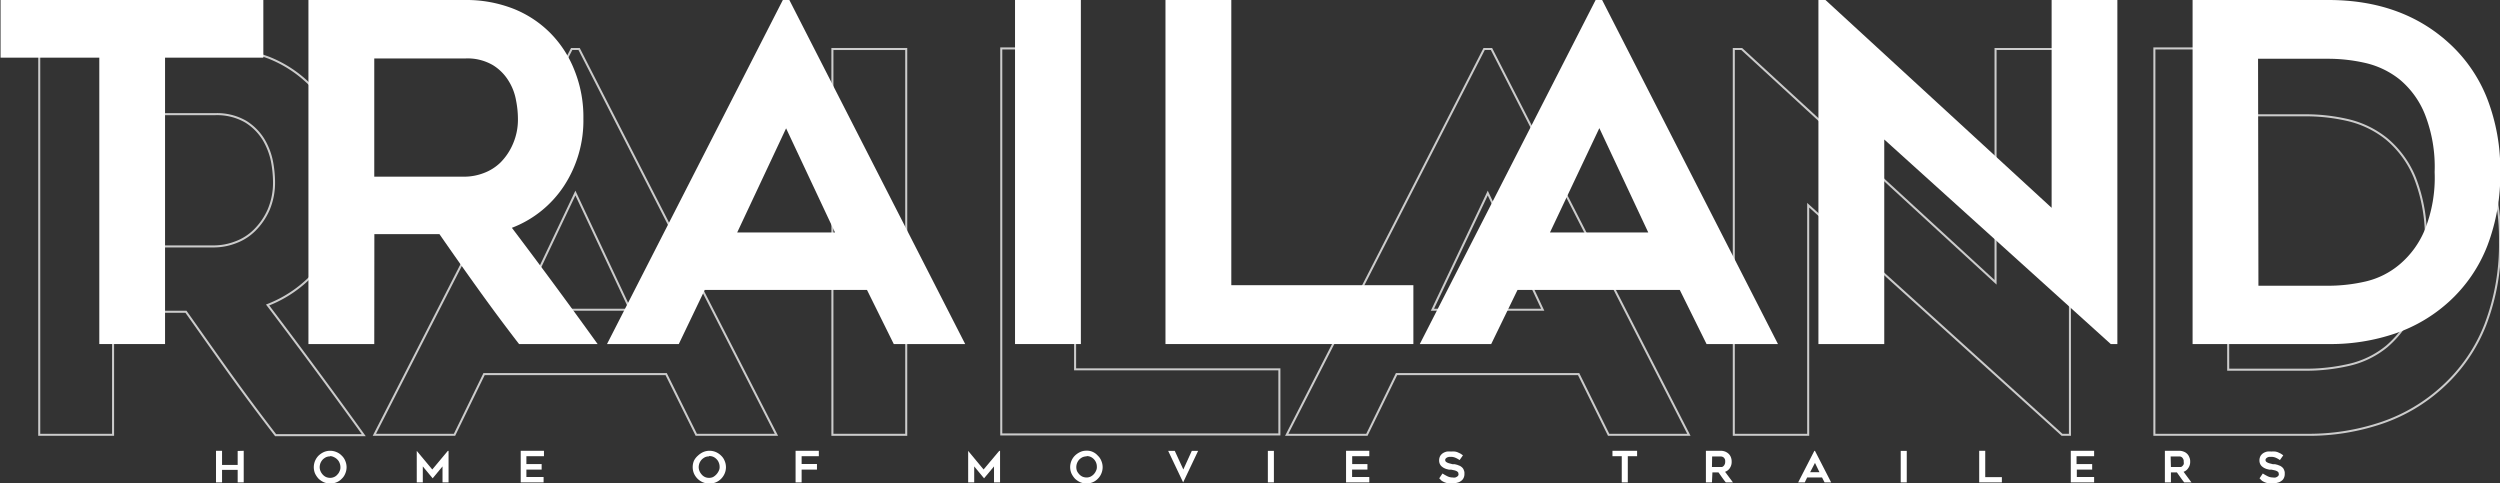 <svg id="trailand-slogo" xmlns="http://www.w3.org/2000/svg" viewBox="0 0 268.86 51.97"><rect x="0" y="0" width="268.86" height="51.97" fill="#333333" stroke="none"/><defs><style>.cls-1{fill:#fff;}.cls-2{opacity:0.75;}.cls-3{fill:none;stroke:#fff;stroke-miterlimit:10;stroke-width:0.22px;}</style></defs><path class="cls-1" d="M26.21,48.48v3.4h-.65V50.53H23.88v1.35h-.65v-3.4h.65V50h1.68v-1.5Z"/><path class="cls-1" d="M35.5,52a1.8,1.8,0,0,1-.68-.14,2.06,2.06,0,0,1-.56-.38,2.21,2.21,0,0,1-.38-.56A1.77,1.77,0,0,1,34.26,49a2.06,2.06,0,0,1,.56-.38,1.72,1.72,0,0,1,1.37,0,1.59,1.59,0,0,1,.56.38,1.51,1.51,0,0,1,.38.56,1.72,1.72,0,0,1,0,1.37,1.51,1.51,0,0,1-.38.56,1.59,1.59,0,0,1-.56.38A1.77,1.77,0,0,1,35.5,52Zm0-2.92a1.12,1.12,0,0,0-.44.09,1.4,1.4,0,0,0-.35.25,1.31,1.31,0,0,0-.24.37,1.33,1.33,0,0,0-.09.44,1.12,1.12,0,0,0,.09.44,1.31,1.31,0,0,0,.24.37,1.1,1.1,0,0,0,.35.26,1.12,1.12,0,0,0,.44.09,1,1,0,0,0,.43-.09.92.92,0,0,0,.35-.26,1,1,0,0,0,.24-.37.85.85,0,0,0,.09-.44,1.12,1.12,0,0,0-.09-.44,1,1,0,0,0-.24-.37,1.12,1.12,0,0,0-.35-.25,1,1,0,0,0-.42-.12Z"/><path class="cls-1" d="M48.24,48.49v3.39h-.65V50.16l-1.06,1.28-1.06-1.28v1.72h-.65V48.49h0l1.67,2,1.67-2Z"/><path class="cls-1" d="M56.61,49.06v.85h1.64v.59H56.61v.8h1.85v.58H56v-3.4h2.5v.58Z"/><path class="cls-1" d="M76.25,52a1.8,1.8,0,0,1-.68-.14,1.83,1.83,0,0,1-.94-.94,1.81,1.81,0,0,1,0-1.37,1.78,1.78,0,0,1,.43-.55,2.06,2.06,0,0,1,.56-.38,1.72,1.72,0,0,1,1.37,0,1.79,1.79,0,0,1,.56.38,1.51,1.51,0,0,1,.38.56,1.72,1.72,0,0,1,0,1.37,1.77,1.77,0,0,1-.94.94A1.68,1.68,0,0,1,76.25,52Zm0-2.92a1.11,1.11,0,0,0-.43.09,1.4,1.4,0,0,0-.35.25,1.31,1.31,0,0,0-.24.37,1.33,1.33,0,0,0-.09.44,1.12,1.12,0,0,0,.09.44,1.31,1.31,0,0,0,.24.37,1,1,0,0,0,.78.35,1,1,0,0,0,.44-.09,1.47,1.47,0,0,0,.61-.67.85.85,0,0,0,.09-.44,1.12,1.12,0,0,0-.09-.44,1,1,0,0,0-.24-.37,1.12,1.12,0,0,0-.35-.25,1,1,0,0,0-.46-.08Z"/><path class="cls-1" d="M86.21,49.06v.84h1.65v.6H86.21v1.38h-.65v-3.4h2.5v.58Z"/><path class="cls-1" d="M107.55,48.49v3.39h-.65V50.16l-1.07,1.28-1.06-1.28v1.72h-.65V48.49h0l1.66,2,1.68-2Z"/><path class="cls-1" d="M116.86,52a1.85,1.85,0,0,1-.69-.14,2.06,2.06,0,0,1-.56-.38,2.21,2.21,0,0,1-.38-.56,1.75,1.75,0,0,1,.38-1.93,2.06,2.06,0,0,1,.56-.38,1.53,1.53,0,0,1,.69-.14,1.43,1.43,0,0,1,.68.14,1.55,1.55,0,0,1,.52.39,1.51,1.51,0,0,1,.38.56,1.72,1.72,0,0,1,0,1.37,1.64,1.64,0,0,1-.38.56,1.59,1.59,0,0,1-.56.38A1.74,1.74,0,0,1,116.86,52Zm0-2.92a1.12,1.12,0,0,0-.44.09,1.4,1.4,0,0,0-.35.25,1.21,1.21,0,0,0-.24,1.25,1.5,1.5,0,0,0,.23.33,1.1,1.1,0,0,0,.35.26,1.12,1.12,0,0,0,.44.09,1,1,0,0,0,.43-.09,1.24,1.24,0,0,0,.59-.63.85.85,0,0,0,.09-.44,1.15,1.15,0,0,0-.68-1.06,1,1,0,0,0-.42-.08Z"/><path class="cls-1" d="M128.85,48.49l-1.61,3.39h0l-1.61-3.39h.71l.92,2,.91-2Z"/><path class="cls-1" d="M137,51.88h-.65V48.49H137Z"/><path class="cls-1" d="M145.42,49.06v.85h1.64v.59h-1.65v.8h1.85v.58h-2.5v-3.4h2.5v.58Z"/><path class="cls-1" d="M154.78,51.44l.35-.52a5.54,5.54,0,0,0,.53.3,1.28,1.28,0,0,0,.57.13.66.66,0,0,0,.28,0,.63.63,0,0,0,.2-.1.31.31,0,0,0,.13-.15.22.22,0,0,0,0-.16.19.19,0,0,0-.06-.17.43.43,0,0,0-.17-.12,1,1,0,0,0-.25-.08l-.29-.06h-.24l-.28-.07a1.69,1.69,0,0,1-.28-.12,1.44,1.44,0,0,1-.25-.18.81.81,0,0,1-.18-.26.89.89,0,0,1-.07-.36,1,1,0,0,1,.12-.49,1,1,0,0,1,.31-.31,1.35,1.35,0,0,1,.42-.16,3.23,3.23,0,0,1,.44,0,2.41,2.41,0,0,1,.38,0,1.16,1.16,0,0,1,.32.08l.28.13c.09.06.19.12.29.2l-.36.51a2.37,2.37,0,0,0-.47-.26,1.18,1.18,0,0,0-.46-.09h-.2l-.2.06a.83.83,0,0,0-.16.12.28.28,0,0,0-.06.18.34.34,0,0,0,.08.17.93.93,0,0,0,.19.11,1.21,1.21,0,0,0,.25.08l.27.07h.23l.28.07.28.11a1.14,1.14,0,0,1,.25.18.65.65,0,0,1,.17.27.75.75,0,0,1,.07.39.93.93,0,0,1-.09.46.76.76,0,0,1-.27.32,1,1,0,0,1-.41.19,1.77,1.77,0,0,1-.52.07,1.85,1.85,0,0,1-.47,0,2.59,2.59,0,0,1-.37-.11,2.29,2.29,0,0,1-.31-.16Z"/><path class="cls-1" d="M176.06,49.06h-1v2.82h-.65V49.06h-1v-.58h2.65Z"/><path class="cls-1" d="M184.11,51.88h-.65v-3.4h1.6a1.28,1.28,0,0,1,.48.09,1.18,1.18,0,0,1,.37.24,1,1,0,0,1,.24.37,1.26,1.26,0,0,1,.08.47,1.17,1.17,0,0,1-.19.68,1,1,0,0,1-.52.41l.85,1.14h-.77c-.14-.17-.27-.35-.4-.53l-.39-.55h-.65Zm0-1.66h1.08a.34.34,0,0,0,.17-.11.36.36,0,0,0,.12-.18.43.43,0,0,0,.05-.25.49.49,0,0,0,0-.17.37.37,0,0,0-.07-.2.49.49,0,0,0-.16-.16.6.6,0,0,0-.27-.06h-.9Z"/><path class="cls-1" d="M193.38,51.88l1.74-3.39h.07l1.74,3.39h-.71l-.27-.53h-1.6l-.26.53Zm1.29-1.1h1l-.48-1Z"/><path class="cls-1" d="M205.06,51.88h-.65V48.49h.65Z"/><path class="cls-1" d="M215.29,51.31v.57h-2.44v-3.4h.65v2.83Z"/><path class="cls-1" d="M223.32,49.06v.85H225v.59h-1.65v.8h1.86v.58h-2.51v-3.4h2.51v.58Z"/><path class="cls-1" d="M233.47,51.88h-.65v-3.4h1.54a1.28,1.28,0,0,1,.48.09,1,1,0,0,1,.61.61,1,1,0,0,1,.09.47,1.11,1.11,0,0,1-.2.68,1,1,0,0,1-.51.41l.85,1.14h-.78c-.14-.17-.27-.35-.4-.53l-.39-.55h-.64Zm0-1.66h1.08a.31.31,0,0,0,.16-.11.46.46,0,0,0,.13-.18.43.43,0,0,0,0-.25.49.49,0,0,0,0-.17.5.5,0,0,0-.08-.2.46.46,0,0,0-.15-.16.45.45,0,0,0-.28-.06h-.89Z"/><path class="cls-1" d="M243,51.44l.35-.52a5.54,5.54,0,0,0,.53.3,1.28,1.28,0,0,0,.57.13.66.66,0,0,0,.28,0,.63.63,0,0,0,.2-.1.31.31,0,0,0,.13-.15.22.22,0,0,0,0-.16.19.19,0,0,0-.06-.17.43.43,0,0,0-.17-.12,1,1,0,0,0-.25-.08l-.29-.06h-.24l-.28-.07a1.69,1.69,0,0,1-.28-.12,1.44,1.44,0,0,1-.25-.18.81.81,0,0,1-.18-.26.89.89,0,0,1-.07-.36,1,1,0,0,1,.12-.49,1,1,0,0,1,.31-.31,1.35,1.35,0,0,1,.42-.16,3.23,3.23,0,0,1,.44,0,2.41,2.41,0,0,1,.38,0,1.16,1.16,0,0,1,.32.08l.28.13c.09.06.19.12.29.2l-.36.51a2.28,2.28,0,0,0-.46-.26,1.19,1.19,0,0,0-.47-.09h-.19a.58.58,0,0,0-.37.18.28.28,0,0,0-.06.18.34.34,0,0,0,.08.17.93.93,0,0,0,.19.11,1.21,1.21,0,0,0,.25.08l.27.07h.23l.28.07.28.11a1.14,1.14,0,0,1,.25.18.65.65,0,0,1,.17.27.75.75,0,0,1,.07.39.93.93,0,0,1-.09.46.7.7,0,0,1-.27.32,1,1,0,0,1-.41.19,1.77,1.77,0,0,1-.52.07,1.85,1.85,0,0,1-.47,0,2.59,2.59,0,0,1-.37-.11,2.29,2.29,0,0,1-.31-.16Z"/><path class="cls-1" d="M28.32,6.2H17.75V37H10.68V6.2H.06V0H28.32Z"/><path class="cls-1" d="M40.25,37H33.17V0H50a13.9,13.9,0,0,1,5.19.93,11.65,11.65,0,0,1,4,2.63,11.84,11.84,0,0,1,2.61,4.05,13.41,13.41,0,0,1,.94,5.13A12.82,12.82,0,0,1,60.65,20a11.7,11.7,0,0,1-5.6,4.5q4.68,6.19,9.22,12.5H55.82q-2.22-2.88-4.33-5.82t-4.23-6h-7Zm0-18H50a5.87,5.87,0,0,0,2-.38,5.14,5.14,0,0,0,1.84-1.16,6.36,6.36,0,0,0,1.33-2,6.55,6.55,0,0,0,.53-2.73,10.25,10.25,0,0,0-.2-1.92,5.83,5.83,0,0,0-.81-2.12A5.11,5.11,0,0,0,53,7a5.4,5.4,0,0,0-3-.71H40.25Z"/><path class="cls-1" d="M65.28,37,84.19,0h.7L103.8,37H96.12l-2.88-5.82H75.79L73,37Zm14-12H89.8l-5.26-11.2Z"/><path class="cls-1" d="M116.24,37h-7.08V0h7.08Z"/><path class="cls-1" d="M152,30.67V37H125.34V0h7.08V30.67Z"/><path class="cls-1" d="M152.69,37,171.6,0h.7l18.91,37h-7.68l-2.88-5.82H163.2L160.37,37Zm14-12h10.57L172,13.78Z"/><path class="cls-1" d="M227,37,202.64,15V37h-7.08V0h.76l24.32,22.35V0h7.07V37Z"/><path class="cls-1" d="M250.39,37H235.8V0h14.59q7.92,0,13,4.65a15.91,15.91,0,0,1,4.11,6,21.13,21.13,0,0,1,1.39,7.86,21.44,21.44,0,0,1-1.39,7.92,15.91,15.91,0,0,1-4.11,6,16.51,16.51,0,0,1-5.79,3.43A21.51,21.51,0,0,1,250.39,37Zm-7.51-6.27h7.53a17.91,17.91,0,0,0,4-.46,8.75,8.75,0,0,0,3.65-1.83,9.7,9.7,0,0,0,2.71-3.72,15.06,15.06,0,0,0,1.06-6.22,15.46,15.46,0,0,0-1.06-6.24,9.43,9.43,0,0,0-2.71-3.72,9.23,9.23,0,0,0-3.69-1.77,17.91,17.91,0,0,0-4-.45h-7.53Z"/><g class="cls-2"><path class="cls-3" d="M12.16,46.76H4.22V5.21H23.09a15.67,15.67,0,0,1,5.83,1,13.12,13.12,0,0,1,4.52,3,13.76,13.76,0,0,1,2.93,4.54,15.46,15.46,0,0,1,1.05,5.77,14.41,14.41,0,0,1-2.36,8.22,13.26,13.26,0,0,1-6.28,5.06q5.24,6.91,10.34,14H29.64c-1.66-2.16-3.28-4.33-4.86-6.53S21.61,35.8,20,33.53H12.16Zm0-20.26H23.08a6.52,6.52,0,0,0,2.23-.43,5.65,5.65,0,0,0,2.07-1.31,7.14,7.14,0,0,0,1.5-2.18,7.42,7.42,0,0,0,.59-3.06,12.32,12.32,0,0,0-.22-2.16A7.42,7.42,0,0,0,28.34,15a5.87,5.87,0,0,0-1.92-1.92,6.16,6.16,0,0,0-3.34-.8H12.16Z"/><path class="cls-3" d="M40.26,46.76,61.48,5.27h.8L83.5,46.76H74.88l-3.24-6.53H52.06l-3.18,6.53ZM55.92,33.31H67.78l-5.9-12.55Z"/><path class="cls-3" d="M97.46,46.76H89.52V5.27h7.94Z"/><path class="cls-3" d="M137.59,39.72v7H107.68V5.21h7.94V39.72Z"/><path class="cls-3" d="M138.38,46.76,159.61,5.27h.79l21.23,41.49H173l-3.23-6.53H150.19L147,46.76Zm15.67-13.45h11.86L160,20.76Z"/><path class="cls-3" d="M221.76,46.76l-27.3-24.69V46.76h-8V5.27h.85l27.3,25.09V5.27h8V46.76Z"/><path class="cls-3" d="M248.06,46.76H231.69V5.21h16.37q8.9,0,14.62,5.22a17.86,17.86,0,0,1,4.62,6.73A23.82,23.82,0,0,1,268.86,26a24,24,0,0,1-1.56,8.88,17.75,17.75,0,0,1-4.62,6.72,18.4,18.4,0,0,1-6.49,3.86A24.32,24.32,0,0,1,248.06,46.76Zm-8.43-7h8.46a20.39,20.39,0,0,0,4.48-.51,9.82,9.82,0,0,0,4.12-2,11,11,0,0,0,3-4.17,17.18,17.18,0,0,0,1.19-7,17.43,17.43,0,0,0-1.19-7,10.69,10.69,0,0,0-3.06-4.17,10.44,10.44,0,0,0-4.15-2,20.07,20.07,0,0,0-4.42-.51h-8.46Z"/></g></svg>